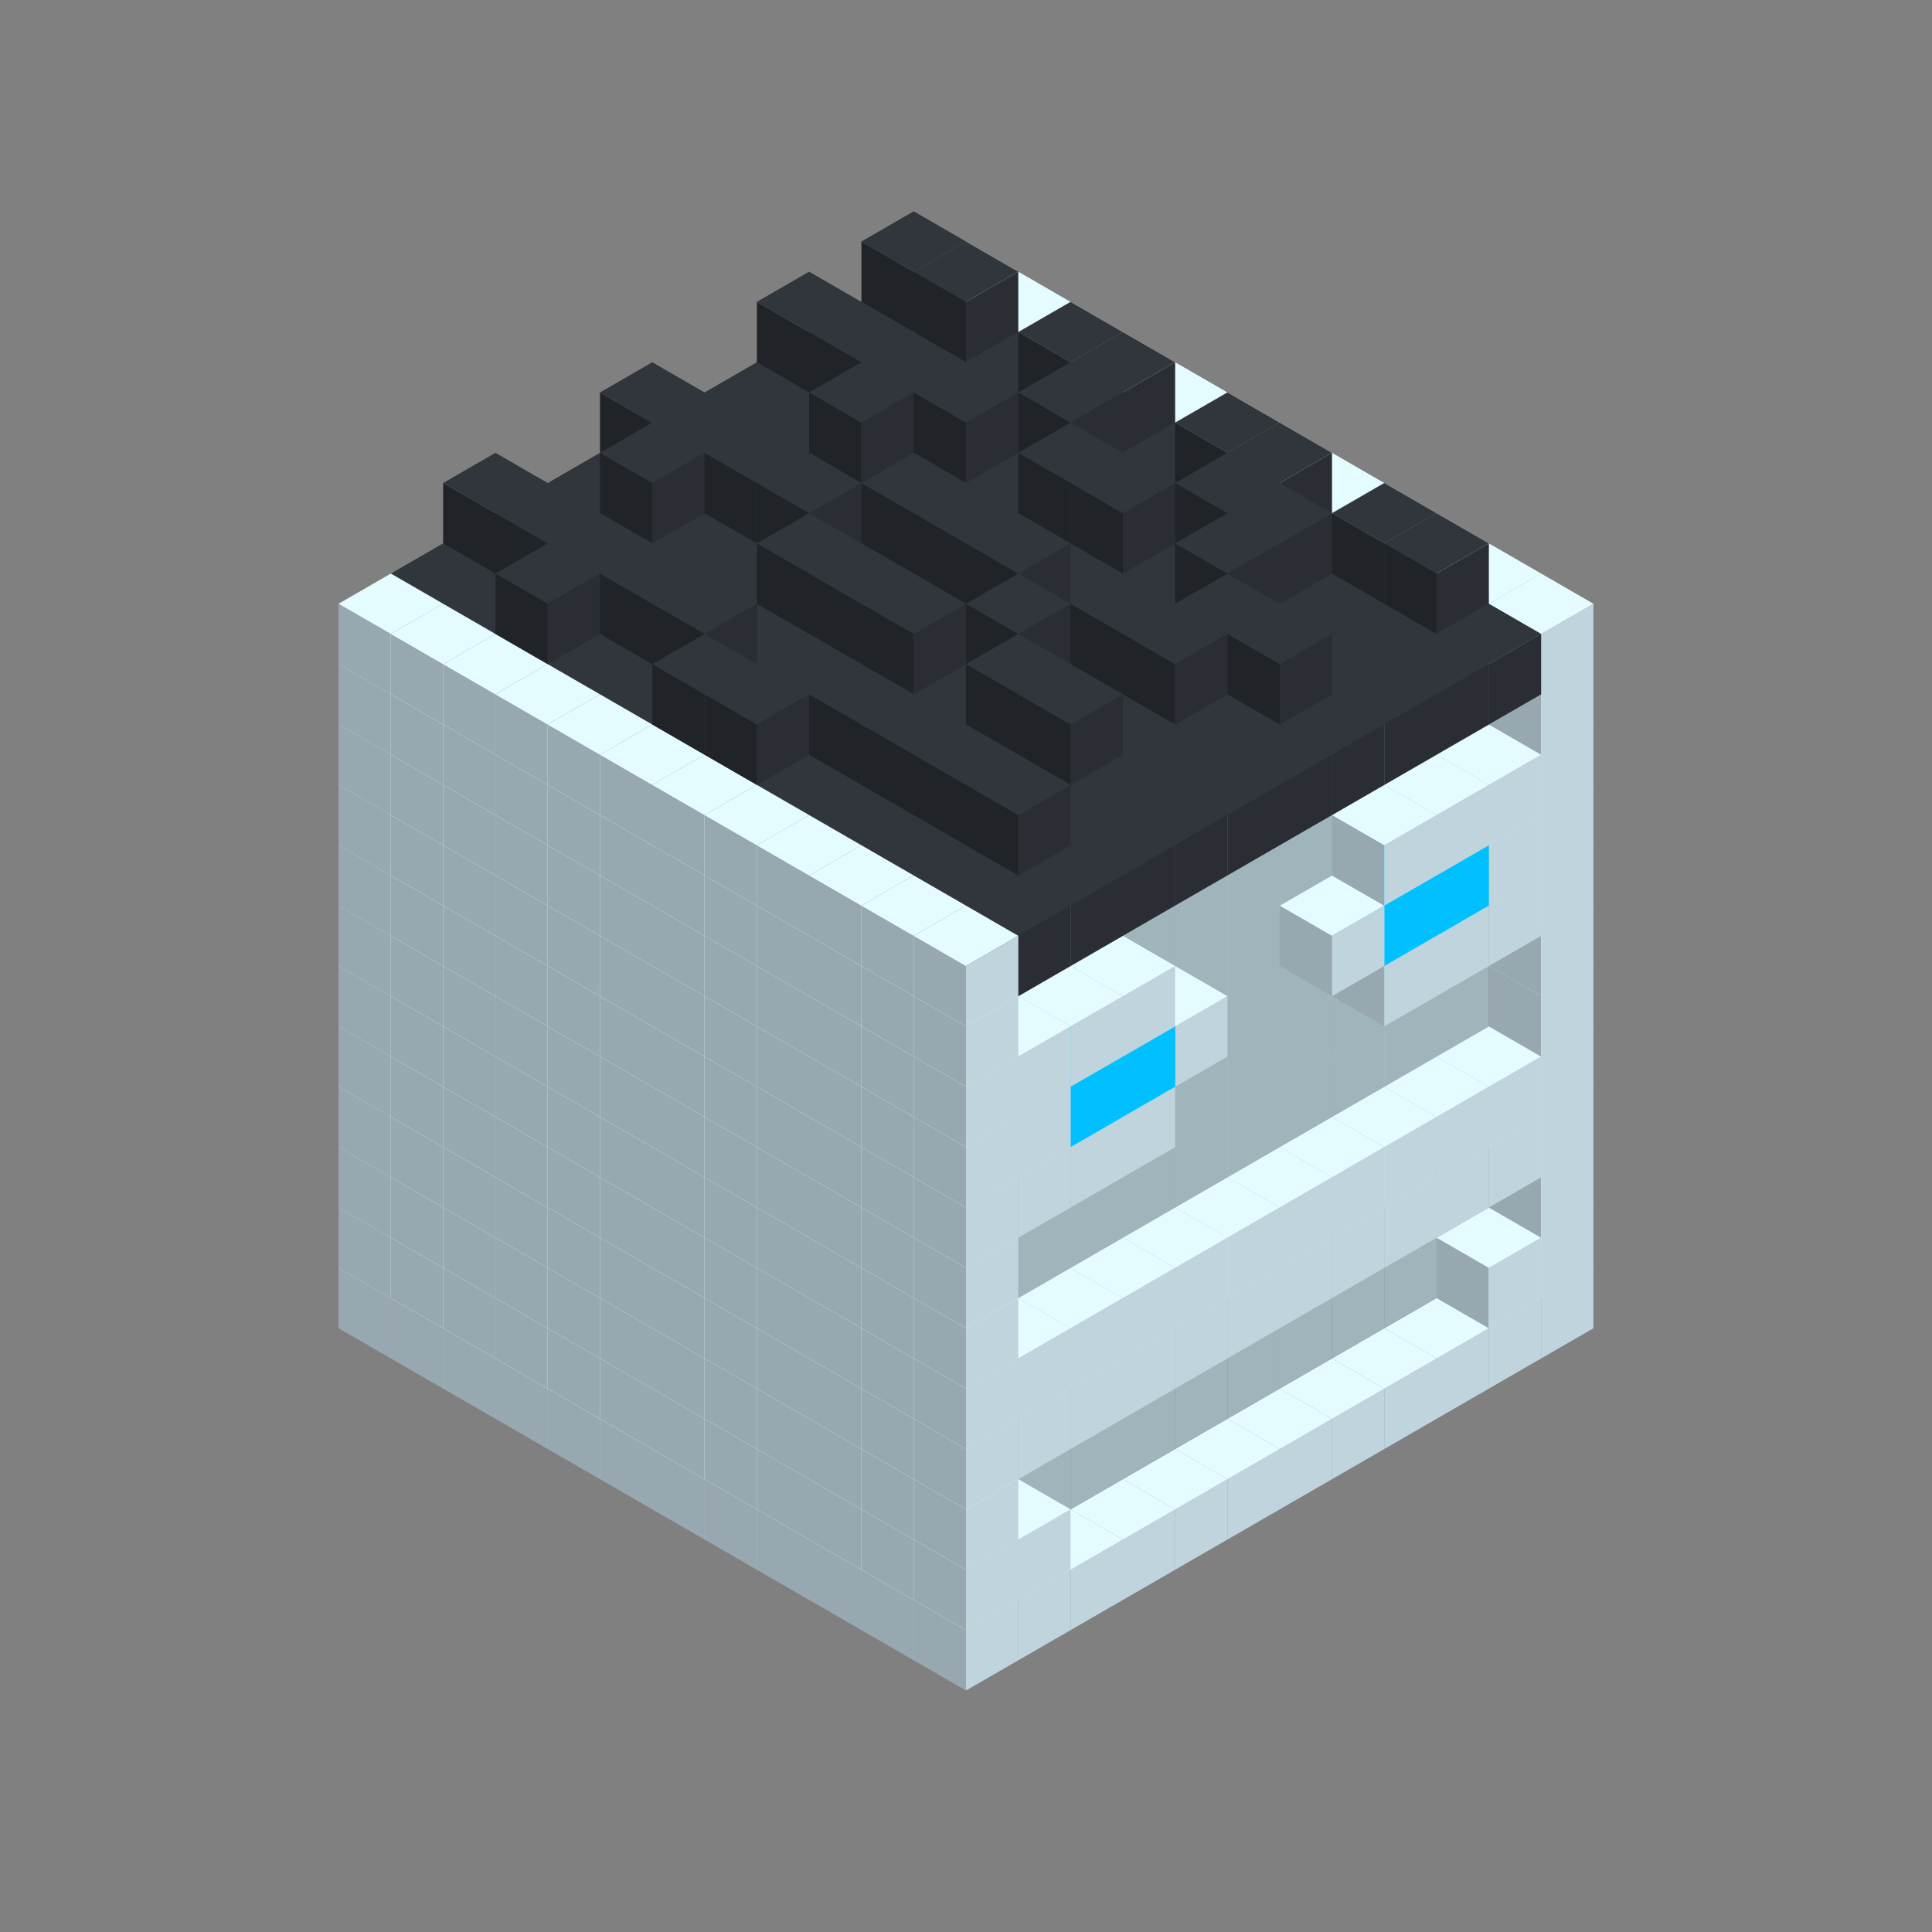 
<svg width='600' height='600' viewBox='4436371 5550000 3200000 3200000' xmlns='http://www.w3.org/2000/svg' xmlns:xlink='http://www.w3.org/1999/xlink'>
<rect x="4436371" y="5550000" width="3200000" height="3200000" fill="#808080" stroke="none"/>
<use xlink:href='#v-0x0000004c-1' transform='translate(983738,3600000)'/>
<use xlink:href='#v-0x0000004c-1' transform='translate(1070341,3650000)'/>
<use xlink:href='#v-0x0000004c-1' transform='translate(1156944,3700000)'/>
<use xlink:href='#v-0x0000004c-1' transform='translate(1243547,3750000)'/>
<use xlink:href='#v-0x0000004c-1' transform='translate(1330150,3800000)'/>
<use xlink:href='#v-0x0000004c-1' transform='translate(1416753,3850000)'/>
<use xlink:href='#v-0x0000004c-1' transform='translate(1503356,3900000)'/>
<use xlink:href='#v-0x0000004c-1' transform='translate(1589959,3950000)'/>
<use xlink:href='#v-0x0000004c-1' transform='translate(1676562,4000000)'/>
<use xlink:href='#v-0x0000004c-1' transform='translate(1763165,4050000)'/>
<use xlink:href='#v-0x0000004c-1' transform='translate(1849768,4100000)'/>
<use xlink:href='#v-0x0000004c-1' transform='translate(2889004,3600000)'/>
<use xlink:href='#v-0x0000004c-1' transform='translate(2802401,3650000)'/>
<use xlink:href='#v-0x0000004c-1' transform='translate(2715798,3700000)'/>
<use xlink:href='#v-0x0000004c-1' transform='translate(2629195,3750000)'/>
<use xlink:href='#v-0x0000004c-1' transform='translate(2542592,3800000)'/>
<use xlink:href='#v-0x0000004c-1' transform='translate(2455989,3850000)'/>
<use xlink:href='#v-0x0000004c-1' transform='translate(2369386,3900000)'/>
<use xlink:href='#v-0x0000004c-1' transform='translate(2282783,3950000)'/>
<use xlink:href='#v-0x0000004c-1' transform='translate(2196180,4000000)'/>
<use xlink:href='#v-0x0000004c-1' transform='translate(2109577,4050000)'/>
<use xlink:href='#v-0x0000004c-1' transform='translate(2022974,4100000)'/>
<use xlink:href='#v-0x0000004c-1' transform='translate(1936371,4150000)'/>
<use xlink:href='#v-0x0000004c-1' transform='translate(983738,3500000)'/>
<use xlink:href='#v-0x0000004c-1' transform='translate(1070341,3550000)'/>
<use xlink:href='#v-0x0000004c-1' transform='translate(1156944,3600000)'/>
<use xlink:href='#v-0x0000004c-1' transform='translate(1243547,3650000)'/>
<use xlink:href='#v-0x0000004c-1' transform='translate(1330150,3700000)'/>
<use xlink:href='#v-0x0000004c-1' transform='translate(1416753,3750000)'/>
<use xlink:href='#v-0x0000004c-1' transform='translate(1503356,3800000)'/>
<use xlink:href='#v-0x0000004c-1' transform='translate(1589959,3850000)'/>
<use xlink:href='#v-0x0000004c-1' transform='translate(1676562,3900000)'/>
<use xlink:href='#v-0x0000004c-1' transform='translate(1763165,3950000)'/>
<use xlink:href='#v-0x0000004c-2' transform='translate(2715798,3500000)'/>
<use xlink:href='#v-0x0000004c-2' transform='translate(2629195,3550000)'/>
<use xlink:href='#v-0x0000004c-2' transform='translate(2542592,3600000)'/>
<use xlink:href='#v-0x0000004c-2' transform='translate(2455989,3650000)'/>
<use xlink:href='#v-0x0000004c-2' transform='translate(2369386,3700000)'/>
<use xlink:href='#v-0x0000004c-2' transform='translate(2282783,3750000)'/>
<use xlink:href='#v-0x0000004c-2' transform='translate(2196180,3800000)'/>
<use xlink:href='#v-0x0000004c-2' transform='translate(2109577,3850000)'/>
<use xlink:href='#v-0x0000004c-2' transform='translate(2022974,3900000)'/>
<use xlink:href='#v-0x0000004c-2' transform='translate(1936371,3950000)'/>
<use xlink:href='#v-0x0000004c-1' transform='translate(1849768,4000000)'/>
<use xlink:href='#v-0x0000004c-1' transform='translate(2889004,3500000)'/>
<use xlink:href='#v-0x0000004c-1' transform='translate(2802401,3550000)'/>
<use xlink:href='#v-0x0000004c-1' transform='translate(2022974,4000000)'/>
<use xlink:href='#v-0x0000004c-1' transform='translate(1936371,4050000)'/>
<use xlink:href='#v-0x0000004c-1' transform='translate(983738,3400000)'/>
<use xlink:href='#v-0x0000004c-1' transform='translate(1070341,3450000)'/>
<use xlink:href='#v-0x0000004c-1' transform='translate(1156944,3500000)'/>
<use xlink:href='#v-0x0000004c-1' transform='translate(1243547,3550000)'/>
<use xlink:href='#v-0x0000004c-1' transform='translate(1330150,3600000)'/>
<use xlink:href='#v-0x0000004c-1' transform='translate(1416753,3650000)'/>
<use xlink:href='#v-0x0000004c-1' transform='translate(1503356,3700000)'/>
<use xlink:href='#v-0x0000004c-1' transform='translate(1589959,3750000)'/>
<use xlink:href='#v-0x0000004c-1' transform='translate(1676562,3800000)'/>
<use xlink:href='#v-0x0000004c-1' transform='translate(1763165,3850000)'/>
<use xlink:href='#v-0x0000004c-2' transform='translate(2715798,3400000)'/>
<use xlink:href='#v-0x0000004c-2' transform='translate(2629195,3450000)'/>
<use xlink:href='#v-0x0000004c-2' transform='translate(2542592,3500000)'/>
<use xlink:href='#v-0x0000004c-2' transform='translate(2455989,3550000)'/>
<use xlink:href='#v-0x0000004c-2' transform='translate(2369386,3600000)'/>
<use xlink:href='#v-0x0000004c-2' transform='translate(2282783,3650000)'/>
<use xlink:href='#v-0x0000004c-2' transform='translate(2196180,3700000)'/>
<use xlink:href='#v-0x0000004c-2' transform='translate(2109577,3750000)'/>
<use xlink:href='#v-0x0000004c-2' transform='translate(2022974,3800000)'/>
<use xlink:href='#v-0x0000004c-2' transform='translate(1936371,3850000)'/>
<use xlink:href='#v-0x0000004c-1' transform='translate(1849768,3900000)'/>
<use xlink:href='#v-0x0000004c-1' transform='translate(2889004,3400000)'/>
<use xlink:href='#v-0x0000004c-1' transform='translate(1936371,3950000)'/>
<use xlink:href='#v-0x0000004c-1' transform='translate(983738,3300000)'/>
<use xlink:href='#v-0x0000004c-1' transform='translate(1070341,3350000)'/>
<use xlink:href='#v-0x0000004c-1' transform='translate(1156944,3400000)'/>
<use xlink:href='#v-0x0000004c-1' transform='translate(1243547,3450000)'/>
<use xlink:href='#v-0x0000004c-1' transform='translate(1330150,3500000)'/>
<use xlink:href='#v-0x0000004c-1' transform='translate(1416753,3550000)'/>
<use xlink:href='#v-0x0000004c-1' transform='translate(1503356,3600000)'/>
<use xlink:href='#v-0x0000004c-1' transform='translate(1589959,3650000)'/>
<use xlink:href='#v-0x0000004c-1' transform='translate(1676562,3700000)'/>
<use xlink:href='#v-0x0000004c-1' transform='translate(1763165,3750000)'/>
<use xlink:href='#v-0x0000004c-2' transform='translate(2715798,3300000)'/>
<use xlink:href='#v-0x0000004c-2' transform='translate(2629195,3350000)'/>
<use xlink:href='#v-0x0000004c-2' transform='translate(2542592,3400000)'/>
<use xlink:href='#v-0x0000004c-2' transform='translate(2455989,3450000)'/>
<use xlink:href='#v-0x0000004c-2' transform='translate(2369386,3500000)'/>
<use xlink:href='#v-0x0000004c-2' transform='translate(2282783,3550000)'/>
<use xlink:href='#v-0x0000004c-2' transform='translate(2196180,3600000)'/>
<use xlink:href='#v-0x0000004c-2' transform='translate(2109577,3650000)'/>
<use xlink:href='#v-0x0000004c-2' transform='translate(2022974,3700000)'/>
<use xlink:href='#v-0x0000004c-2' transform='translate(1936371,3750000)'/>
<use xlink:href='#v-0x0000004c-1' transform='translate(1849768,3800000)'/>
<use xlink:href='#v-0x0000004c-1' transform='translate(2889004,3300000)'/>
<use xlink:href='#v-0x0000004c-1' transform='translate(2802401,3350000)'/>
<use xlink:href='#v-0x0000004c-1' transform='translate(2715798,3400000)'/>
<use xlink:href='#v-0x0000004c-1' transform='translate(2629195,3450000)'/>
<use xlink:href='#v-0x0000004c-1' transform='translate(2542592,3500000)'/>
<use xlink:href='#v-0x0000004c-1' transform='translate(2455989,3550000)'/>
<use xlink:href='#v-0x0000004c-1' transform='translate(2369386,3600000)'/>
<use xlink:href='#v-0x0000004c-1' transform='translate(2282783,3650000)'/>
<use xlink:href='#v-0x0000004c-1' transform='translate(2196180,3700000)'/>
<use xlink:href='#v-0x0000004c-1' transform='translate(2109577,3750000)'/>
<use xlink:href='#v-0x0000004c-1' transform='translate(2022974,3800000)'/>
<use xlink:href='#v-0x0000004c-1' transform='translate(1936371,3850000)'/>
<use xlink:href='#v-0x0000004c-1' transform='translate(983738,3200000)'/>
<use xlink:href='#v-0x0000004c-1' transform='translate(1070341,3250000)'/>
<use xlink:href='#v-0x0000004c-1' transform='translate(1156944,3300000)'/>
<use xlink:href='#v-0x0000004c-1' transform='translate(1243547,3350000)'/>
<use xlink:href='#v-0x0000004c-1' transform='translate(1330150,3400000)'/>
<use xlink:href='#v-0x0000004c-1' transform='translate(1416753,3450000)'/>
<use xlink:href='#v-0x0000004c-1' transform='translate(1503356,3500000)'/>
<use xlink:href='#v-0x0000004c-1' transform='translate(1589959,3550000)'/>
<use xlink:href='#v-0x0000004c-1' transform='translate(1676562,3600000)'/>
<use xlink:href='#v-0x0000004c-1' transform='translate(1763165,3650000)'/>
<use xlink:href='#v-0x0000004c-2' transform='translate(2715798,3200000)'/>
<use xlink:href='#v-0x0000004c-2' transform='translate(2629195,3250000)'/>
<use xlink:href='#v-0x0000004c-2' transform='translate(2542592,3300000)'/>
<use xlink:href='#v-0x0000004c-2' transform='translate(2455989,3350000)'/>
<use xlink:href='#v-0x0000004c-2' transform='translate(2369386,3400000)'/>
<use xlink:href='#v-0x0000004c-2' transform='translate(2282783,3450000)'/>
<use xlink:href='#v-0x0000004c-2' transform='translate(2196180,3500000)'/>
<use xlink:href='#v-0x0000004c-2' transform='translate(2109577,3550000)'/>
<use xlink:href='#v-0x0000004c-2' transform='translate(2022974,3600000)'/>
<use xlink:href='#v-0x0000004c-2' transform='translate(1936371,3650000)'/>
<use xlink:href='#v-0x0000004c-1' transform='translate(1849768,3700000)'/>
<use xlink:href='#v-0x0000004c-1' transform='translate(2889004,3200000)'/>
<use xlink:href='#v-0x0000004c-1' transform='translate(2802401,3250000)'/>
<use xlink:href='#v-0x0000004c-1' transform='translate(2715798,3300000)'/>
<use xlink:href='#v-0x0000004c-1' transform='translate(2629195,3350000)'/>
<use xlink:href='#v-0x0000004c-1' transform='translate(2542592,3400000)'/>
<use xlink:href='#v-0x0000004c-1' transform='translate(2455989,3450000)'/>
<use xlink:href='#v-0x0000004c-1' transform='translate(2369386,3500000)'/>
<use xlink:href='#v-0x0000004c-1' transform='translate(2282783,3550000)'/>
<use xlink:href='#v-0x0000004c-1' transform='translate(2196180,3600000)'/>
<use xlink:href='#v-0x0000004c-1' transform='translate(2109577,3650000)'/>
<use xlink:href='#v-0x0000004c-1' transform='translate(2022974,3700000)'/>
<use xlink:href='#v-0x0000004c-1' transform='translate(1936371,3750000)'/>
<use xlink:href='#v-0x0000004c-1' transform='translate(983738,3100000)'/>
<use xlink:href='#v-0x0000004c-1' transform='translate(1070341,3150000)'/>
<use xlink:href='#v-0x0000004c-1' transform='translate(1156944,3200000)'/>
<use xlink:href='#v-0x0000004c-1' transform='translate(1243547,3250000)'/>
<use xlink:href='#v-0x0000004c-1' transform='translate(1330150,3300000)'/>
<use xlink:href='#v-0x0000004c-1' transform='translate(1416753,3350000)'/>
<use xlink:href='#v-0x0000004c-1' transform='translate(1503356,3400000)'/>
<use xlink:href='#v-0x0000004c-1' transform='translate(1589959,3450000)'/>
<use xlink:href='#v-0x0000004c-1' transform='translate(1676562,3500000)'/>
<use xlink:href='#v-0x0000004c-1' transform='translate(1763165,3550000)'/>
<use xlink:href='#v-0x0000004c-2' transform='translate(2715798,3100000)'/>
<use xlink:href='#v-0x0000004c-2' transform='translate(2629195,3150000)'/>
<use xlink:href='#v-0x0000004c-2' transform='translate(2542592,3200000)'/>
<use xlink:href='#v-0x0000004c-2' transform='translate(2455989,3250000)'/>
<use xlink:href='#v-0x0000004c-2' transform='translate(2369386,3300000)'/>
<use xlink:href='#v-0x0000004c-2' transform='translate(2282783,3350000)'/>
<use xlink:href='#v-0x0000004c-2' transform='translate(2196180,3400000)'/>
<use xlink:href='#v-0x0000004c-2' transform='translate(2109577,3450000)'/>
<use xlink:href='#v-0x0000004c-2' transform='translate(2022974,3500000)'/>
<use xlink:href='#v-0x0000004c-2' transform='translate(1936371,3550000)'/>
<use xlink:href='#v-0x0000004c-1' transform='translate(1849768,3600000)'/>
<use xlink:href='#v-0x0000004c-1' transform='translate(2889004,3100000)'/>
<use xlink:href='#v-0x0000004c-1' transform='translate(1936371,3650000)'/>
<use xlink:href='#v-0x0000004c-1' transform='translate(983738,3000000)'/>
<use xlink:href='#v-0x0000004c-1' transform='translate(1070341,3050000)'/>
<use xlink:href='#v-0x0000004c-1' transform='translate(1156944,3100000)'/>
<use xlink:href='#v-0x0000004c-1' transform='translate(1243547,3150000)'/>
<use xlink:href='#v-0x0000004c-1' transform='translate(1330150,3200000)'/>
<use xlink:href='#v-0x0000004c-1' transform='translate(1416753,3250000)'/>
<use xlink:href='#v-0x0000004c-1' transform='translate(1503356,3300000)'/>
<use xlink:href='#v-0x0000004c-1' transform='translate(1589959,3350000)'/>
<use xlink:href='#v-0x0000004c-1' transform='translate(1676562,3400000)'/>
<use xlink:href='#v-0x0000004c-1' transform='translate(1763165,3450000)'/>
<use xlink:href='#v-0x0000004c-2' transform='translate(2715798,3000000)'/>
<use xlink:href='#v-0x0000004c-2' transform='translate(2629195,3050000)'/>
<use xlink:href='#v-0x0000004c-2' transform='translate(2542592,3100000)'/>
<use xlink:href='#v-0x0000004c-2' transform='translate(2455989,3150000)'/>
<use xlink:href='#v-0x0000004c-2' transform='translate(2369386,3200000)'/>
<use xlink:href='#v-0x0000004c-2' transform='translate(2282783,3250000)'/>
<use xlink:href='#v-0x0000004c-2' transform='translate(2196180,3300000)'/>
<use xlink:href='#v-0x0000004c-2' transform='translate(2109577,3350000)'/>
<use xlink:href='#v-0x0000004c-2' transform='translate(2022974,3400000)'/>
<use xlink:href='#v-0x0000004c-2' transform='translate(1936371,3450000)'/>
<use xlink:href='#v-0x0000004c-1' transform='translate(1849768,3500000)'/>
<use xlink:href='#v-0x0000004c-1' transform='translate(2889004,3000000)'/>
<use xlink:href='#v-0x0000004c-1' transform='translate(1936371,3550000)'/>
<use xlink:href='#v-0x0000004c-1' transform='translate(983738,2900000)'/>
<use xlink:href='#v-0x0000004c-1' transform='translate(1070341,2950000)'/>
<use xlink:href='#v-0x0000004c-1' transform='translate(1156944,3000000)'/>
<use xlink:href='#v-0x0000004c-1' transform='translate(1243547,3050000)'/>
<use xlink:href='#v-0x0000004c-1' transform='translate(1330150,3100000)'/>
<use xlink:href='#v-0x0000004c-1' transform='translate(1416753,3150000)'/>
<use xlink:href='#v-0x0000004c-1' transform='translate(1503356,3200000)'/>
<use xlink:href='#v-0x0000004c-1' transform='translate(1589959,3250000)'/>
<use xlink:href='#v-0x0000004c-1' transform='translate(1676562,3300000)'/>
<use xlink:href='#v-0x0000004c-1' transform='translate(1763165,3350000)'/>
<use xlink:href='#v-0x0000004c-2' transform='translate(2715798,2900000)'/>
<use xlink:href='#v-0x0000004c-2' transform='translate(2629195,2950000)'/>
<use xlink:href='#v-0x0000004c-2' transform='translate(2542592,3000000)'/>
<use xlink:href='#v-0x0000004c-2' transform='translate(2455989,3050000)'/>
<use xlink:href='#v-0x0000004c-2' transform='translate(2369386,3100000)'/>
<use xlink:href='#v-0x0000004c-2' transform='translate(2282783,3150000)'/>
<use xlink:href='#v-0x0000004c-2' transform='translate(2196180,3200000)'/>
<use xlink:href='#v-0x0000004c-2' transform='translate(2109577,3250000)'/>
<use xlink:href='#v-0x0000004c-2' transform='translate(2022974,3300000)'/>
<use xlink:href='#v-0x0000004c-2' transform='translate(1936371,3350000)'/>
<use xlink:href='#v-0x0000004c-1' transform='translate(1849768,3400000)'/>
<use xlink:href='#v-0x0000004c-1' transform='translate(2889004,2900000)'/>
<use xlink:href='#v-0x0000004c-1' transform='translate(2802401,2950000)'/>
<use xlink:href='#v-0x0000004c-1' transform='translate(2715798,3000000)'/>
<use xlink:href='#v-0x0000004c-1' transform='translate(2629195,3050000)'/>
<use xlink:href='#v-0x0000004c-1' transform='translate(2196180,3300000)'/>
<use xlink:href='#v-0x0000004c-1' transform='translate(2109577,3350000)'/>
<use xlink:href='#v-0x0000004c-1' transform='translate(2022974,3400000)'/>
<use xlink:href='#v-0x0000004c-1' transform='translate(1936371,3450000)'/>
<use xlink:href='#v-0x0000004c-1' transform='translate(983738,2800000)'/>
<use xlink:href='#v-0x0000004c-1' transform='translate(1070341,2850000)'/>
<use xlink:href='#v-0x0000004c-1' transform='translate(1156944,2900000)'/>
<use xlink:href='#v-0x0000004c-1' transform='translate(1243547,2950000)'/>
<use xlink:href='#v-0x0000004c-1' transform='translate(1330150,3000000)'/>
<use xlink:href='#v-0x0000004c-1' transform='translate(1416753,3050000)'/>
<use xlink:href='#v-0x0000004c-1' transform='translate(1503356,3100000)'/>
<use xlink:href='#v-0x0000004c-1' transform='translate(1589959,3150000)'/>
<use xlink:href='#v-0x0000004c-1' transform='translate(1676562,3200000)'/>
<use xlink:href='#v-0x0000004c-1' transform='translate(1763165,3250000)'/>
<use xlink:href='#v-0x0000004c-2' transform='translate(2715798,2800000)'/>
<use xlink:href='#v-0x0000004c-2' transform='translate(2629195,2850000)'/>
<use xlink:href='#v-0x0000004c-2' transform='translate(2542592,2900000)'/>
<use xlink:href='#v-0x0000004c-2' transform='translate(2455989,2950000)'/>
<use xlink:href='#v-0x0000004c-2' transform='translate(2369386,3000000)'/>
<use xlink:href='#v-0x0000004c-2' transform='translate(2282783,3050000)'/>
<use xlink:href='#v-0x0000004c-2' transform='translate(2196180,3100000)'/>
<use xlink:href='#v-0x0000004c-2' transform='translate(2109577,3150000)'/>
<use xlink:href='#v-0x0000004c-2' transform='translate(2022974,3200000)'/>
<use xlink:href='#v-0x0000004c-2' transform='translate(1936371,3250000)'/>
<use xlink:href='#v-0x0000004c-1' transform='translate(1849768,3300000)'/>
<use xlink:href='#v-0x0000004c-1' transform='translate(2889004,2800000)'/>
<use xlink:href='#v-0x0000004c-1' transform='translate(2802401,2850000)'/>
<use xlink:href='#v-0x0000004c-3' transform='translate(2715798,2900000)'/>
<use xlink:href='#v-0x0000004c-3' transform='translate(2629195,2950000)'/>
<use xlink:href='#v-0x0000004c-1' transform='translate(2542592,3000000)'/>
<use xlink:href='#v-0x0000004c-1' transform='translate(2282783,3150000)'/>
<use xlink:href='#v-0x0000004c-3' transform='translate(2196180,3200000)'/>
<use xlink:href='#v-0x0000004c-3' transform='translate(2109577,3250000)'/>
<use xlink:href='#v-0x0000004c-1' transform='translate(2022974,3300000)'/>
<use xlink:href='#v-0x0000004c-1' transform='translate(1936371,3350000)'/>
<use xlink:href='#v-0x0000004c-1' transform='translate(983738,2700000)'/>
<use xlink:href='#v-0x0000004c-1' transform='translate(1070341,2750000)'/>
<use xlink:href='#v-0x0000004c-1' transform='translate(1156944,2800000)'/>
<use xlink:href='#v-0x0000004c-1' transform='translate(1243547,2850000)'/>
<use xlink:href='#v-0x0000004c-1' transform='translate(1330150,2900000)'/>
<use xlink:href='#v-0x0000004c-1' transform='translate(1416753,2950000)'/>
<use xlink:href='#v-0x0000004c-1' transform='translate(1503356,3000000)'/>
<use xlink:href='#v-0x0000004c-1' transform='translate(1589959,3050000)'/>
<use xlink:href='#v-0x0000004c-1' transform='translate(1676562,3100000)'/>
<use xlink:href='#v-0x0000004c-1' transform='translate(1763165,3150000)'/>
<use xlink:href='#v-0x0000004c-2' transform='translate(2715798,2700000)'/>
<use xlink:href='#v-0x0000004c-2' transform='translate(2629195,2750000)'/>
<use xlink:href='#v-0x0000004c-2' transform='translate(2542592,2800000)'/>
<use xlink:href='#v-0x0000004c-2' transform='translate(2455989,2850000)'/>
<use xlink:href='#v-0x0000004c-2' transform='translate(2369386,2900000)'/>
<use xlink:href='#v-0x0000004c-2' transform='translate(2282783,2950000)'/>
<use xlink:href='#v-0x0000004c-2' transform='translate(2196180,3000000)'/>
<use xlink:href='#v-0x0000004c-2' transform='translate(2109577,3050000)'/>
<use xlink:href='#v-0x0000004c-2' transform='translate(2022974,3100000)'/>
<use xlink:href='#v-0x0000004c-2' transform='translate(1936371,3150000)'/>
<use xlink:href='#v-0x0000004c-1' transform='translate(1849768,3200000)'/>
<use xlink:href='#v-0x0000004c-1' transform='translate(2889004,2700000)'/>
<use xlink:href='#v-0x0000004c-1' transform='translate(2802401,2750000)'/>
<use xlink:href='#v-0x0000004c-1' transform='translate(2715798,2800000)'/>
<use xlink:href='#v-0x0000004c-1' transform='translate(2629195,2850000)'/>
<use xlink:href='#v-0x0000004c-1' transform='translate(2196180,3100000)'/>
<use xlink:href='#v-0x0000004c-1' transform='translate(2109577,3150000)'/>
<use xlink:href='#v-0x0000004c-1' transform='translate(2022974,3200000)'/>
<use xlink:href='#v-0x0000004c-1' transform='translate(1936371,3250000)'/>
<use xlink:href='#v-0x0000004c-1' transform='translate(983738,2600000)'/>
<use xlink:href='#v-0x0000004c-1' transform='translate(1070341,2650000)'/>
<use xlink:href='#v-0x0000004c-1' transform='translate(1156944,2700000)'/>
<use xlink:href='#v-0x0000004c-1' transform='translate(1243547,2750000)'/>
<use xlink:href='#v-0x0000004c-1' transform='translate(1330150,2800000)'/>
<use xlink:href='#v-0x0000004c-1' transform='translate(1416753,2850000)'/>
<use xlink:href='#v-0x0000004c-1' transform='translate(1503356,2900000)'/>
<use xlink:href='#v-0x0000004c-1' transform='translate(1589959,2950000)'/>
<use xlink:href='#v-0x0000004c-1' transform='translate(1676562,3000000)'/>
<use xlink:href='#v-0x0000004c-1' transform='translate(1763165,3050000)'/>
<use xlink:href='#v-0x0000004c-2' transform='translate(2715798,2600000)'/>
<use xlink:href='#v-0x0000004c-2' transform='translate(2629195,2650000)'/>
<use xlink:href='#v-0x0000004c-2' transform='translate(2542592,2700000)'/>
<use xlink:href='#v-0x0000004c-2' transform='translate(2455989,2750000)'/>
<use xlink:href='#v-0x0000004c-2' transform='translate(2369386,2800000)'/>
<use xlink:href='#v-0x0000004c-2' transform='translate(2282783,2850000)'/>
<use xlink:href='#v-0x0000004c-2' transform='translate(2196180,2900000)'/>
<use xlink:href='#v-0x0000004c-2' transform='translate(2109577,2950000)'/>
<use xlink:href='#v-0x0000004c-2' transform='translate(2022974,3000000)'/>
<use xlink:href='#v-0x0000004c-2' transform='translate(1936371,3050000)'/>
<use xlink:href='#v-0x0000004c-1' transform='translate(1849768,3100000)'/>
<use xlink:href='#v-0x0000004c-1' transform='translate(2889004,2600000)'/>
<use xlink:href='#v-0x0000004c-1' transform='translate(1936371,3150000)'/>
<use xlink:href='#v-0x0000004c-1' transform='translate(1936371,1950000)'/>
<use xlink:href='#v-0x0000004c-4' transform='translate(1849768,2000000)'/>
<use xlink:href='#v-0x0000004c-4' transform='translate(1763165,2050000)'/>
<use xlink:href='#v-0x0000004c-4' transform='translate(1676562,2100000)'/>
<use xlink:href='#v-0x0000004c-4' transform='translate(1589959,2150000)'/>
<use xlink:href='#v-0x0000004c-4' transform='translate(1503356,2200000)'/>
<use xlink:href='#v-0x0000004c-4' transform='translate(1416753,2250000)'/>
<use xlink:href='#v-0x0000004c-4' transform='translate(1330150,2300000)'/>
<use xlink:href='#v-0x0000004c-4' transform='translate(1243547,2350000)'/>
<use xlink:href='#v-0x0000004c-4' transform='translate(1156944,2400000)'/>
<use xlink:href='#v-0x0000004c-4' transform='translate(1070341,2450000)'/>
<use xlink:href='#v-0x0000004c-1' transform='translate(983738,2500000)'/>
<use xlink:href='#v-0x0000004c-1' transform='translate(2022974,2000000)'/>
<use xlink:href='#v-0x0000004c-4' transform='translate(1936371,2050000)'/>
<use xlink:href='#v-0x0000004c-4' transform='translate(1849768,2100000)'/>
<use xlink:href='#v-0x0000004c-4' transform='translate(1763165,2150000)'/>
<use xlink:href='#v-0x0000004c-4' transform='translate(1676562,2200000)'/>
<use xlink:href='#v-0x0000004c-4' transform='translate(1589959,2250000)'/>
<use xlink:href='#v-0x0000004c-4' transform='translate(1503356,2300000)'/>
<use xlink:href='#v-0x0000004c-4' transform='translate(1416753,2350000)'/>
<use xlink:href='#v-0x0000004c-4' transform='translate(1330150,2400000)'/>
<use xlink:href='#v-0x0000004c-4' transform='translate(1243547,2450000)'/>
<use xlink:href='#v-0x0000004c-4' transform='translate(1156944,2500000)'/>
<use xlink:href='#v-0x0000004c-1' transform='translate(1070341,2550000)'/>
<use xlink:href='#v-0x0000004c-1' transform='translate(2109577,2050000)'/>
<use xlink:href='#v-0x0000004c-4' transform='translate(2022974,2100000)'/>
<use xlink:href='#v-0x0000004c-4' transform='translate(1936371,2150000)'/>
<use xlink:href='#v-0x0000004c-4' transform='translate(1849768,2200000)'/>
<use xlink:href='#v-0x0000004c-4' transform='translate(1763165,2250000)'/>
<use xlink:href='#v-0x0000004c-4' transform='translate(1676562,2300000)'/>
<use xlink:href='#v-0x0000004c-4' transform='translate(1589959,2350000)'/>
<use xlink:href='#v-0x0000004c-4' transform='translate(1503356,2400000)'/>
<use xlink:href='#v-0x0000004c-4' transform='translate(1416753,2450000)'/>
<use xlink:href='#v-0x0000004c-4' transform='translate(1330150,2500000)'/>
<use xlink:href='#v-0x0000004c-4' transform='translate(1243547,2550000)'/>
<use xlink:href='#v-0x0000004c-1' transform='translate(1156944,2600000)'/>
<use xlink:href='#v-0x0000004c-1' transform='translate(2196180,2100000)'/>
<use xlink:href='#v-0x0000004c-4' transform='translate(2109577,2150000)'/>
<use xlink:href='#v-0x0000004c-4' transform='translate(2022974,2200000)'/>
<use xlink:href='#v-0x0000004c-4' transform='translate(1936371,2250000)'/>
<use xlink:href='#v-0x0000004c-4' transform='translate(1849768,2300000)'/>
<use xlink:href='#v-0x0000004c-4' transform='translate(1763165,2350000)'/>
<use xlink:href='#v-0x0000004c-4' transform='translate(1676562,2400000)'/>
<use xlink:href='#v-0x0000004c-4' transform='translate(1589959,2450000)'/>
<use xlink:href='#v-0x0000004c-4' transform='translate(1503356,2500000)'/>
<use xlink:href='#v-0x0000004c-4' transform='translate(1416753,2550000)'/>
<use xlink:href='#v-0x0000004c-4' transform='translate(1330150,2600000)'/>
<use xlink:href='#v-0x0000004c-1' transform='translate(1243547,2650000)'/>
<use xlink:href='#v-0x0000004c-1' transform='translate(2282783,2150000)'/>
<use xlink:href='#v-0x0000004c-4' transform='translate(2196180,2200000)'/>
<use xlink:href='#v-0x0000004c-4' transform='translate(2109577,2250000)'/>
<use xlink:href='#v-0x0000004c-4' transform='translate(2022974,2300000)'/>
<use xlink:href='#v-0x0000004c-4' transform='translate(1936371,2350000)'/>
<use xlink:href='#v-0x0000004c-4' transform='translate(1849768,2400000)'/>
<use xlink:href='#v-0x0000004c-4' transform='translate(1763165,2450000)'/>
<use xlink:href='#v-0x0000004c-4' transform='translate(1676562,2500000)'/>
<use xlink:href='#v-0x0000004c-4' transform='translate(1589959,2550000)'/>
<use xlink:href='#v-0x0000004c-4' transform='translate(1503356,2600000)'/>
<use xlink:href='#v-0x0000004c-4' transform='translate(1416753,2650000)'/>
<use xlink:href='#v-0x0000004c-1' transform='translate(1330150,2700000)'/>
<use xlink:href='#v-0x0000004c-1' transform='translate(2369386,2200000)'/>
<use xlink:href='#v-0x0000004c-4' transform='translate(2282783,2250000)'/>
<use xlink:href='#v-0x0000004c-4' transform='translate(2196180,2300000)'/>
<use xlink:href='#v-0x0000004c-4' transform='translate(2109577,2350000)'/>
<use xlink:href='#v-0x0000004c-4' transform='translate(2022974,2400000)'/>
<use xlink:href='#v-0x0000004c-4' transform='translate(1936371,2450000)'/>
<use xlink:href='#v-0x0000004c-4' transform='translate(1849768,2500000)'/>
<use xlink:href='#v-0x0000004c-4' transform='translate(1763165,2550000)'/>
<use xlink:href='#v-0x0000004c-4' transform='translate(1676562,2600000)'/>
<use xlink:href='#v-0x0000004c-4' transform='translate(1589959,2650000)'/>
<use xlink:href='#v-0x0000004c-4' transform='translate(1503356,2700000)'/>
<use xlink:href='#v-0x0000004c-1' transform='translate(1416753,2750000)'/>
<use xlink:href='#v-0x0000004c-1' transform='translate(2455989,2250000)'/>
<use xlink:href='#v-0x0000004c-4' transform='translate(2369386,2300000)'/>
<use xlink:href='#v-0x0000004c-4' transform='translate(2282783,2350000)'/>
<use xlink:href='#v-0x0000004c-4' transform='translate(2196180,2400000)'/>
<use xlink:href='#v-0x0000004c-4' transform='translate(2109577,2450000)'/>
<use xlink:href='#v-0x0000004c-4' transform='translate(2022974,2500000)'/>
<use xlink:href='#v-0x0000004c-4' transform='translate(1936371,2550000)'/>
<use xlink:href='#v-0x0000004c-4' transform='translate(1849768,2600000)'/>
<use xlink:href='#v-0x0000004c-4' transform='translate(1763165,2650000)'/>
<use xlink:href='#v-0x0000004c-4' transform='translate(1676562,2700000)'/>
<use xlink:href='#v-0x0000004c-4' transform='translate(1589959,2750000)'/>
<use xlink:href='#v-0x0000004c-1' transform='translate(1503356,2800000)'/>
<use xlink:href='#v-0x0000004c-1' transform='translate(2542592,2300000)'/>
<use xlink:href='#v-0x0000004c-4' transform='translate(2455989,2350000)'/>
<use xlink:href='#v-0x0000004c-4' transform='translate(2369386,2400000)'/>
<use xlink:href='#v-0x0000004c-4' transform='translate(2282783,2450000)'/>
<use xlink:href='#v-0x0000004c-4' transform='translate(2196180,2500000)'/>
<use xlink:href='#v-0x0000004c-4' transform='translate(2109577,2550000)'/>
<use xlink:href='#v-0x0000004c-4' transform='translate(2022974,2600000)'/>
<use xlink:href='#v-0x0000004c-4' transform='translate(1936371,2650000)'/>
<use xlink:href='#v-0x0000004c-4' transform='translate(1849768,2700000)'/>
<use xlink:href='#v-0x0000004c-4' transform='translate(1763165,2750000)'/>
<use xlink:href='#v-0x0000004c-4' transform='translate(1676562,2800000)'/>
<use xlink:href='#v-0x0000004c-1' transform='translate(1589959,2850000)'/>
<use xlink:href='#v-0x0000004c-1' transform='translate(2629195,2350000)'/>
<use xlink:href='#v-0x0000004c-4' transform='translate(2542592,2400000)'/>
<use xlink:href='#v-0x0000004c-4' transform='translate(2455989,2450000)'/>
<use xlink:href='#v-0x0000004c-4' transform='translate(2369386,2500000)'/>
<use xlink:href='#v-0x0000004c-4' transform='translate(2282783,2550000)'/>
<use xlink:href='#v-0x0000004c-4' transform='translate(2196180,2600000)'/>
<use xlink:href='#v-0x0000004c-4' transform='translate(2109577,2650000)'/>
<use xlink:href='#v-0x0000004c-4' transform='translate(2022974,2700000)'/>
<use xlink:href='#v-0x0000004c-4' transform='translate(1936371,2750000)'/>
<use xlink:href='#v-0x0000004c-4' transform='translate(1849768,2800000)'/>
<use xlink:href='#v-0x0000004c-4' transform='translate(1763165,2850000)'/>
<use xlink:href='#v-0x0000004c-1' transform='translate(1676562,2900000)'/>
<use xlink:href='#v-0x0000004c-1' transform='translate(2715798,2400000)'/>
<use xlink:href='#v-0x0000004c-4' transform='translate(2629195,2450000)'/>
<use xlink:href='#v-0x0000004c-4' transform='translate(2542592,2500000)'/>
<use xlink:href='#v-0x0000004c-4' transform='translate(2455989,2550000)'/>
<use xlink:href='#v-0x0000004c-4' transform='translate(2369386,2600000)'/>
<use xlink:href='#v-0x0000004c-4' transform='translate(2282783,2650000)'/>
<use xlink:href='#v-0x0000004c-4' transform='translate(2196180,2700000)'/>
<use xlink:href='#v-0x0000004c-4' transform='translate(2109577,2750000)'/>
<use xlink:href='#v-0x0000004c-4' transform='translate(2022974,2800000)'/>
<use xlink:href='#v-0x0000004c-4' transform='translate(1936371,2850000)'/>
<use xlink:href='#v-0x0000004c-4' transform='translate(1849768,2900000)'/>
<use xlink:href='#v-0x0000004c-1' transform='translate(1763165,2950000)'/>
<use xlink:href='#v-0x0000004c-1' transform='translate(2802401,2450000)'/>
<use xlink:href='#v-0x0000004c-4' transform='translate(2715798,2500000)'/>
<use xlink:href='#v-0x0000004c-4' transform='translate(2629195,2550000)'/>
<use xlink:href='#v-0x0000004c-4' transform='translate(2542592,2600000)'/>
<use xlink:href='#v-0x0000004c-4' transform='translate(2455989,2650000)'/>
<use xlink:href='#v-0x0000004c-4' transform='translate(2369386,2700000)'/>
<use xlink:href='#v-0x0000004c-4' transform='translate(2282783,2750000)'/>
<use xlink:href='#v-0x0000004c-4' transform='translate(2196180,2800000)'/>
<use xlink:href='#v-0x0000004c-4' transform='translate(2109577,2850000)'/>
<use xlink:href='#v-0x0000004c-4' transform='translate(2022974,2900000)'/>
<use xlink:href='#v-0x0000004c-4' transform='translate(1936371,2950000)'/>
<use xlink:href='#v-0x0000004c-1' transform='translate(1849768,3000000)'/>
<use xlink:href='#v-0x0000004c-1' transform='translate(2889004,2500000)'/>
<use xlink:href='#v-0x0000004c-4' transform='translate(2802401,2550000)'/>
<use xlink:href='#v-0x0000004c-4' transform='translate(2715798,2600000)'/>
<use xlink:href='#v-0x0000004c-4' transform='translate(2629195,2650000)'/>
<use xlink:href='#v-0x0000004c-4' transform='translate(2542592,2700000)'/>
<use xlink:href='#v-0x0000004c-4' transform='translate(2455989,2750000)'/>
<use xlink:href='#v-0x0000004c-4' transform='translate(2369386,2800000)'/>
<use xlink:href='#v-0x0000004c-4' transform='translate(2282783,2850000)'/>
<use xlink:href='#v-0x0000004c-4' transform='translate(2196180,2900000)'/>
<use xlink:href='#v-0x0000004c-4' transform='translate(2109577,2950000)'/>
<use xlink:href='#v-0x0000004c-4' transform='translate(2022974,3000000)'/>
<use xlink:href='#v-0x0000004c-1' transform='translate(1936371,3050000)'/>
<use xlink:href='#v-0x0000004c-4' transform='translate(1849768,1900000)'/>
<use xlink:href='#v-0x0000004c-4' transform='translate(1676562,2000000)'/>
<use xlink:href='#v-0x0000004c-4' transform='translate(1416753,2150000)'/>
<use xlink:href='#v-0x0000004c-4' transform='translate(1156944,2300000)'/>
<use xlink:href='#v-0x0000004c-4' transform='translate(1936371,1950000)'/>
<use xlink:href='#v-0x0000004c-4' transform='translate(1763165,2050000)'/>
<use xlink:href='#v-0x0000004c-4' transform='translate(1503356,2200000)'/>
<use xlink:href='#v-0x0000004c-4' transform='translate(1416753,2250000)'/>
<use xlink:href='#v-0x0000004c-4' transform='translate(1243547,2350000)'/>
<use xlink:href='#v-0x0000004c-4' transform='translate(1849768,2100000)'/>
<use xlink:href='#v-0x0000004c-4' transform='translate(1763165,2150000)'/>
<use xlink:href='#v-0x0000004c-4' transform='translate(1589959,2250000)'/>
<use xlink:href='#v-0x0000004c-4' transform='translate(1330150,2400000)'/>
<use xlink:href='#v-0x0000004c-4' transform='translate(1243547,2450000)'/>
<use xlink:href='#v-0x0000004c-4' transform='translate(2109577,2050000)'/>
<use xlink:href='#v-0x0000004c-4' transform='translate(1936371,2150000)'/>
<use xlink:href='#v-0x0000004c-4' transform='translate(1676562,2300000)'/>
<use xlink:href='#v-0x0000004c-4' transform='translate(1416753,2450000)'/>
<use xlink:href='#v-0x0000004c-4' transform='translate(2196180,2100000)'/>
<use xlink:href='#v-0x0000004c-4' transform='translate(2109577,2150000)'/>
<use xlink:href='#v-0x0000004c-4' transform='translate(1849768,2300000)'/>
<use xlink:href='#v-0x0000004c-4' transform='translate(1676562,2400000)'/>
<use xlink:href='#v-0x0000004c-4' transform='translate(1503356,2500000)'/>
<use xlink:href='#v-0x0000004c-4' transform='translate(2109577,2250000)'/>
<use xlink:href='#v-0x0000004c-4' transform='translate(1936371,2350000)'/>
<use xlink:href='#v-0x0000004c-4' transform='translate(1763165,2450000)'/>
<use xlink:href='#v-0x0000004c-4' transform='translate(1503356,2600000)'/>
<use xlink:href='#v-0x0000004c-4' transform='translate(2369386,2200000)'/>
<use xlink:href='#v-0x0000004c-4' transform='translate(2196180,2300000)'/>
<use xlink:href='#v-0x0000004c-4' transform='translate(2022974,2400000)'/>
<use xlink:href='#v-0x0000004c-4' transform='translate(1849768,2500000)'/>
<use xlink:href='#v-0x0000004c-4' transform='translate(1676562,2600000)'/>
<use xlink:href='#v-0x0000004c-4' transform='translate(1589959,2650000)'/>
<use xlink:href='#v-0x0000004c-4' transform='translate(2455989,2250000)'/>
<use xlink:href='#v-0x0000004c-4' transform='translate(2369386,2300000)'/>
<use xlink:href='#v-0x0000004c-4' transform='translate(2022974,2500000)'/>
<use xlink:href='#v-0x0000004c-4' transform='translate(1763165,2650000)'/>
<use xlink:href='#v-0x0000004c-4' transform='translate(2455989,2350000)'/>
<use xlink:href='#v-0x0000004c-4' transform='translate(2369386,2400000)'/>
<use xlink:href='#v-0x0000004c-4' transform='translate(2196180,2500000)'/>
<use xlink:href='#v-0x0000004c-4' transform='translate(2022974,2600000)'/>
<use xlink:href='#v-0x0000004c-4' transform='translate(1849768,2700000)'/>
<use xlink:href='#v-0x0000004c-4' transform='translate(2629195,2350000)'/>
<use xlink:href='#v-0x0000004c-4' transform='translate(2369386,2500000)'/>
<use xlink:href='#v-0x0000004c-4' transform='translate(2282783,2550000)'/>
<use xlink:href='#v-0x0000004c-4' transform='translate(2109577,2650000)'/>
<use xlink:href='#v-0x0000004c-4' transform='translate(1936371,2750000)'/>
<use xlink:href='#v-0x0000004c-4' transform='translate(2715798,2400000)'/>
<use xlink:href='#v-0x0000004c-4' transform='translate(2455989,2550000)'/>
<use xlink:href='#v-0x0000004c-4' transform='translate(2022974,2800000)'/>
<defs>
<g id='v-0x0000004c-1'>
<polygon points='4100000,4100000 4100000,4200000 4013397,4150000 4013397,4050000' fill='#98a8b0'/>
<polygon points='4100000,4100000 4100000,4200000 4186602,4150000 4186602,4050000' fill='#c0d4dd'/>
<polygon points='4100000,4100000 4013397,4050000 4100000,4000000 4186602,4050000' fill='#e4fcff'/>
</g>
<g id='v-0x0000004c-2'>
<polygon points='4100000,4100000 4100000,4200000 4013397,4150000 4013397,4050000' fill='#809094'/>
<polygon points='4100000,4100000 4100000,4200000 4186602,4150000 4186602,4050000' fill='#a0b4bb'/>
<polygon points='4100000,4100000 4013397,4050000 4100000,4000000 4186602,4050000' fill='#c0d8de'/>
</g>
<g id='v-0x0000004c-3'>
<polygon points='4100000,4100000 4100000,4200000 4013397,4150000 4013397,4050000' fill='#0098cc'/>
<polygon points='4100000,4100000 4100000,4200000 4186602,4150000 4186602,4050000' fill='#00c0ff'/>
<polygon points='4100000,4100000 4013397,4050000 4100000,4000000 4186602,4050000' fill='#00e4ff'/>
</g>
<g id='v-0x0000004c-4'>
<polygon points='4100000,4100000 4100000,4200000 4013397,4150000 4013397,4050000' fill='#202428'/>
<polygon points='4100000,4100000 4100000,4200000 4186602,4150000 4186602,4050000' fill='#2a2d33'/>
<polygon points='4100000,4100000 4013397,4050000 4100000,4000000 4186602,4050000' fill='#30363c'/>
</g>
</defs>
</svg>
